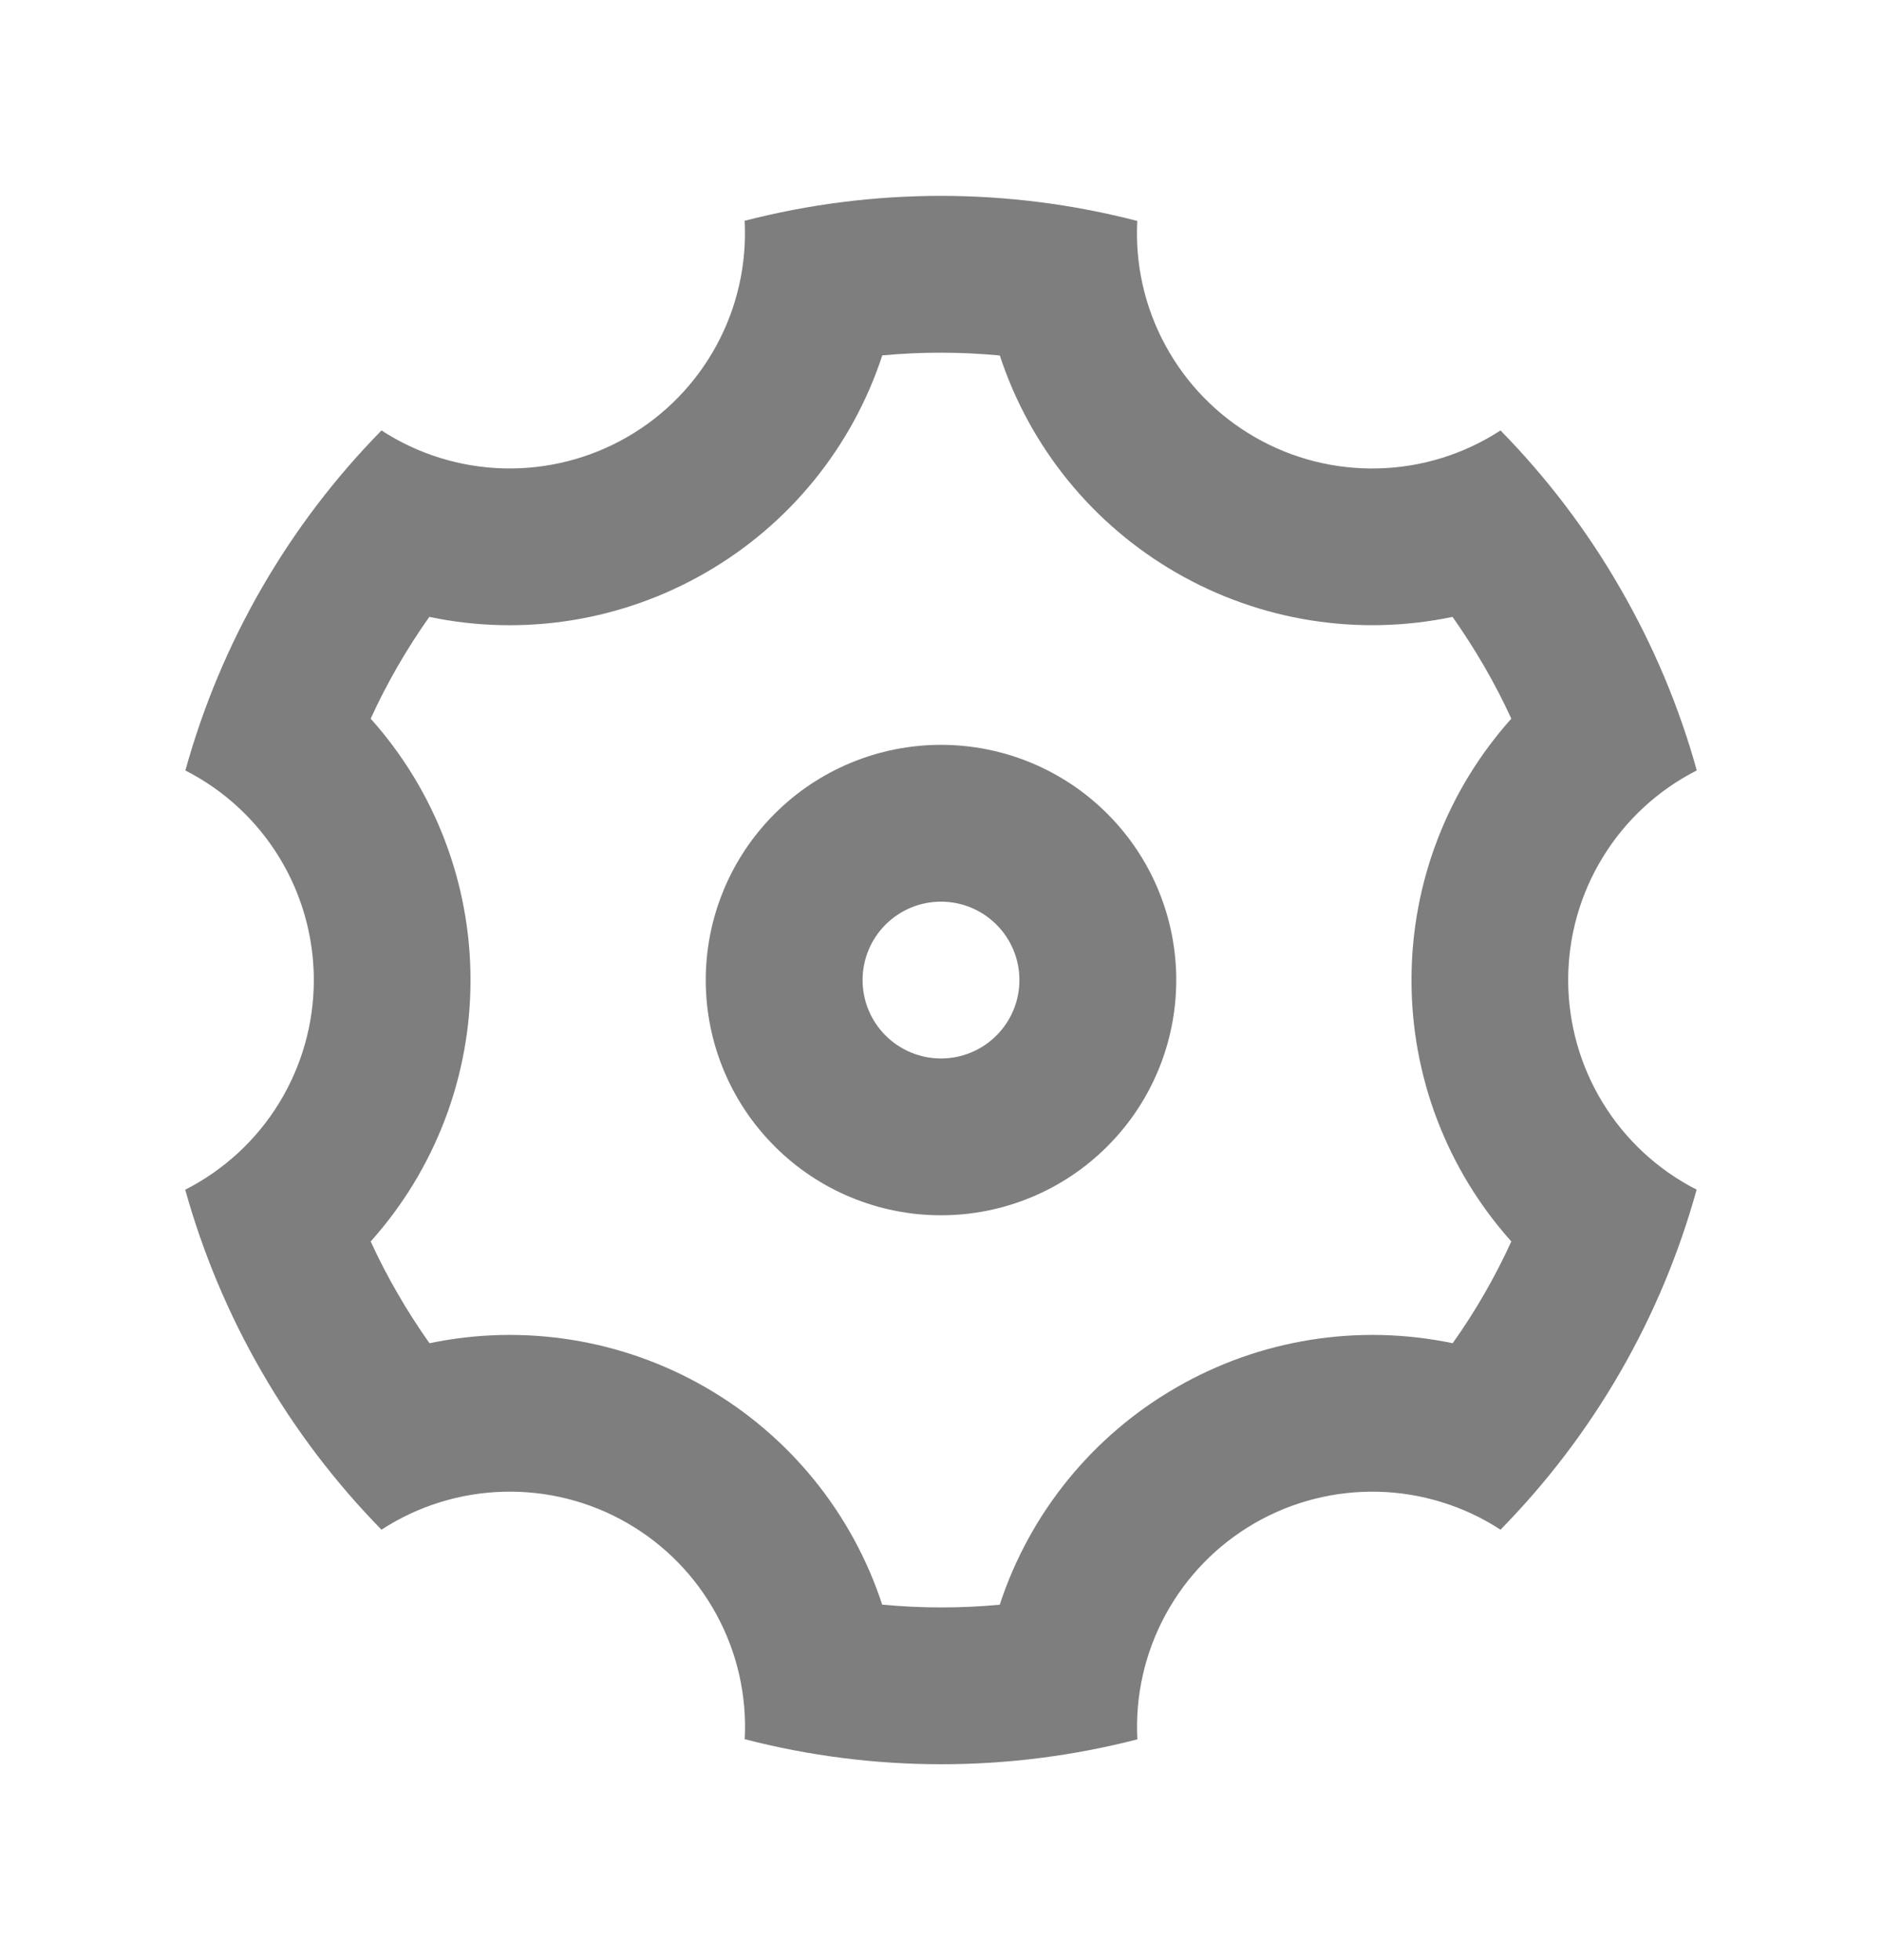 <svg width="24" height="25" viewBox="0 0 24 25" fill="none" xmlns="http://www.w3.org/2000/svg">
<path d="M3.34 17.5C2.917 16.769 2.589 15.988 2.362 15.174C2.855 14.923 3.27 14.541 3.559 14.069C3.848 13.597 4.002 13.055 4.002 12.501C4.002 11.948 3.849 11.405 3.56 10.933C3.271 10.461 2.857 10.078 2.364 9.827C2.816 8.192 3.677 6.7 4.865 5.49C5.329 5.792 5.868 5.959 6.421 5.974C6.974 5.988 7.521 5.85 8 5.573C8.48 5.296 8.873 4.892 9.137 4.405C9.401 3.919 9.525 3.369 9.496 2.816C11.138 2.392 12.861 2.392 14.503 2.818C14.474 3.371 14.598 3.921 14.863 4.407C15.127 4.894 15.52 5.297 16 5.574C16.479 5.851 17.026 5.989 17.579 5.974C18.133 5.96 18.671 5.792 19.135 5.49C19.726 6.093 20.239 6.768 20.66 7.5C21.093 8.249 21.417 9.03 21.638 9.826C21.145 10.077 20.73 10.459 20.441 10.931C20.151 11.403 19.998 11.945 19.998 12.499C19.998 13.052 20.151 13.595 20.44 14.067C20.729 14.539 21.143 14.922 21.636 15.173C21.184 16.808 20.323 18.3 19.135 19.51C18.671 19.208 18.132 19.041 17.579 19.026C17.026 19.012 16.479 19.15 16 19.427C15.52 19.704 15.127 20.108 14.863 20.595C14.599 21.081 14.475 21.631 14.504 22.184C12.862 22.608 11.139 22.608 9.497 22.182C9.526 21.629 9.402 21.079 9.137 20.593C8.873 20.106 8.48 19.703 8 19.426C7.521 19.149 6.974 19.011 6.421 19.026C5.867 19.041 5.329 19.208 4.865 19.51C4.274 18.907 3.762 18.232 3.34 17.5ZM9 17.696C10.066 18.311 10.867 19.297 11.25 20.466C11.749 20.513 12.25 20.514 12.749 20.467C13.132 19.298 13.934 18.311 15 17.697C16.065 17.081 17.32 16.88 18.525 17.132C18.815 16.724 19.065 16.289 19.273 15.834C18.452 14.917 17.999 13.73 18 12.5C18 11.24 18.47 10.063 19.273 9.166C19.064 8.711 18.812 8.277 18.523 7.868C17.319 8.12 16.065 7.919 15 7.304C13.934 6.689 13.133 5.703 12.75 4.534C12.251 4.487 11.75 4.486 11.251 4.533C10.868 5.702 10.066 6.689 9 7.303C7.935 7.919 6.679 8.121 5.475 7.868C5.186 8.276 4.935 8.711 4.727 9.166C5.548 10.083 6.001 11.27 6 12.5C6.001 13.73 5.548 14.918 4.727 15.834C4.936 16.289 5.188 16.723 5.477 17.132C6.681 16.88 7.935 17.081 9 17.696ZM12 15.5C11.204 15.5 10.441 15.184 9.879 14.621C9.316 14.059 9 13.296 9 12.5C9 11.704 9.316 10.941 9.879 10.379C10.441 9.816 11.204 9.5 12 9.5C12.796 9.5 13.559 9.816 14.121 10.379C14.684 10.941 15 11.704 15 12.5C15 13.296 14.684 14.059 14.121 14.621C13.559 15.184 12.796 15.5 12 15.5ZM12 13.5C12.265 13.5 12.52 13.395 12.707 13.207C12.895 13.02 13 12.765 13 12.5C13 12.235 12.895 11.98 12.707 11.793C12.52 11.605 12.265 11.5 12 11.5C11.735 11.5 11.48 11.605 11.293 11.793C11.105 11.98 11 12.235 11 12.5C11 12.765 11.105 13.02 11.293 13.207C11.48 13.395 11.735 13.5 12 13.5Z" fill="#7E7E7E"/>
</svg>
